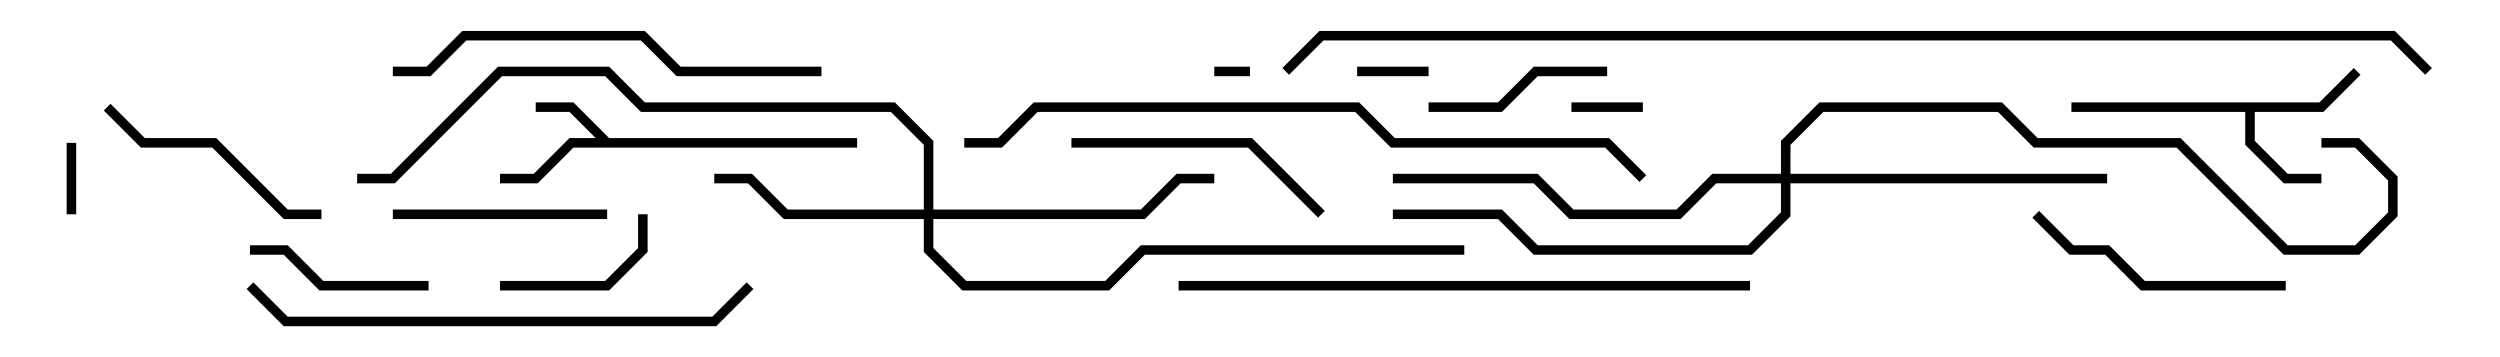 <svg version="1.1" width="105" height="15" xmlns="http://www.w3.org/2000/svg"><path d="M25.583,5.8L36,5.8L36,6.2L24.083,6.2L22.583,7.7L21,7.7L21,7.3L22.417,7.3L23.917,5.8L25.017,5.8L23.917,4.7L22.5,4.7L22.5,4.3L24.083,4.3z" stroke="none"/><path d="M97.417,4.3L98.859,2.859L99.141,3.141L97.583,4.7L94.7,4.7L94.7,5.917L96.083,7.3L97.5,7.3L97.5,7.7L95.917,7.7L94.3,6.083L94.3,4.7L87,4.7L87,4.3z" stroke="none"/><path d="M38.8,8.8L38.8,6.083L37.417,4.7L26.917,4.7L25.417,3.2L21.083,3.2L16.583,7.7L15,7.7L15,7.3L16.417,7.3L20.917,2.8L25.583,2.8L27.083,4.3L37.583,4.3L39.2,5.917L39.2,8.8L47.917,8.8L49.417,7.3L51,7.3L51,7.7L49.583,7.7L48.083,9.2L39.2,9.2L39.2,10.417L40.583,11.8L46.417,11.8L47.917,10.3L61.5,10.3L61.5,10.7L48.083,10.7L46.583,12.2L40.417,12.2L38.8,10.583L38.8,9.2L32.917,9.2L31.417,7.7L30,7.7L30,7.3L31.583,7.3L33.083,8.8z" stroke="none"/><path d="M74.8,7.3L74.8,5.917L76.417,4.3L84.083,4.3L85.583,5.8L91.583,5.8L96.083,10.3L98.917,10.3L100.3,8.917L100.3,7.583L98.917,6.2L97.5,6.2L97.5,5.8L99.083,5.8L100.7,7.417L100.7,9.083L99.083,10.7L95.917,10.7L91.417,6.2L85.417,6.2L83.917,4.7L76.583,4.7L75.2,6.083L75.2,7.3L88.5,7.3L88.5,7.7L75.2,7.7L75.2,9.083L73.583,10.7L64.417,10.7L62.917,9.2L58.5,9.2L58.5,8.8L63.083,8.8L64.583,10.3L73.417,10.3L74.8,8.917L74.8,7.7L72.083,7.7L70.583,9.2L65.917,9.2L64.417,7.7L58.5,7.7L58.5,7.3L64.583,7.3L66.083,8.8L70.417,8.8L71.917,7.3z" stroke="none"/><path d="M52.5,2.8L52.5,3.2L51,3.2L51,2.8z" stroke="none"/><path d="M69,4.3L69,4.7L66,4.7L66,4.3z" stroke="none"/><path d="M3.2,9L2.8,9L2.8,6L3.2,6z" stroke="none"/><path d="M60,2.8L60,3.2L57,3.2L57,2.8z" stroke="none"/><path d="M21,12.2L21,11.8L25.417,11.8L26.8,10.417L26.8,9L27.2,9L27.2,10.583L25.583,12.2z" stroke="none"/><path d="M18,11.8L18,12.2L13.417,12.2L11.917,10.7L10.5,10.7L10.5,10.3L12.083,10.3L13.583,11.8z" stroke="none"/><path d="M60,4.7L60,4.3L62.917,4.3L64.417,2.8L67.5,2.8L67.5,3.2L64.583,3.2L63.083,4.7z" stroke="none"/><path d="M25.5,8.8L25.5,9.2L16.5,9.2L16.5,8.8z" stroke="none"/><path d="M13.5,8.8L13.5,9.2L11.917,9.2L8.917,6.2L5.917,6.2L4.359,4.641L4.641,4.359L6.083,5.8L9.083,5.8L12.083,8.8z" stroke="none"/><path d="M96,11.8L96,12.2L89.917,12.2L88.417,10.7L86.917,10.7L85.359,9.141L85.641,8.859L87.083,10.3L88.583,10.3L90.083,11.8z" stroke="none"/><path d="M45,6.2L45,5.8L52.583,5.8L55.641,8.859L55.359,9.141L52.417,6.2z" stroke="none"/><path d="M34.5,2.8L34.5,3.2L28.417,3.2L26.917,1.7L19.583,1.7L18.083,3.2L16.5,3.2L16.5,2.8L17.917,2.8L19.417,1.3L27.083,1.3L28.583,2.8z" stroke="none"/><path d="M10.359,12.141L10.641,11.859L12.083,13.3L29.917,13.3L31.359,11.859L31.641,12.141L30.083,13.7L11.917,13.7z" stroke="none"/><path d="M73.5,11.8L73.5,12.2L49.5,12.2L49.5,11.8z" stroke="none"/><path d="M40.5,6.2L40.5,5.8L41.917,5.8L43.417,4.3L57.083,4.3L58.583,5.8L67.583,5.8L69.141,7.359L68.859,7.641L67.417,6.2L58.417,6.2L56.917,4.7L43.583,4.7L42.083,6.2z" stroke="none"/><path d="M54.141,3.141L53.859,2.859L55.417,1.3L100.583,1.3L102.141,2.859L101.859,3.141L100.417,1.7L55.583,1.7z" stroke="none"/></svg>